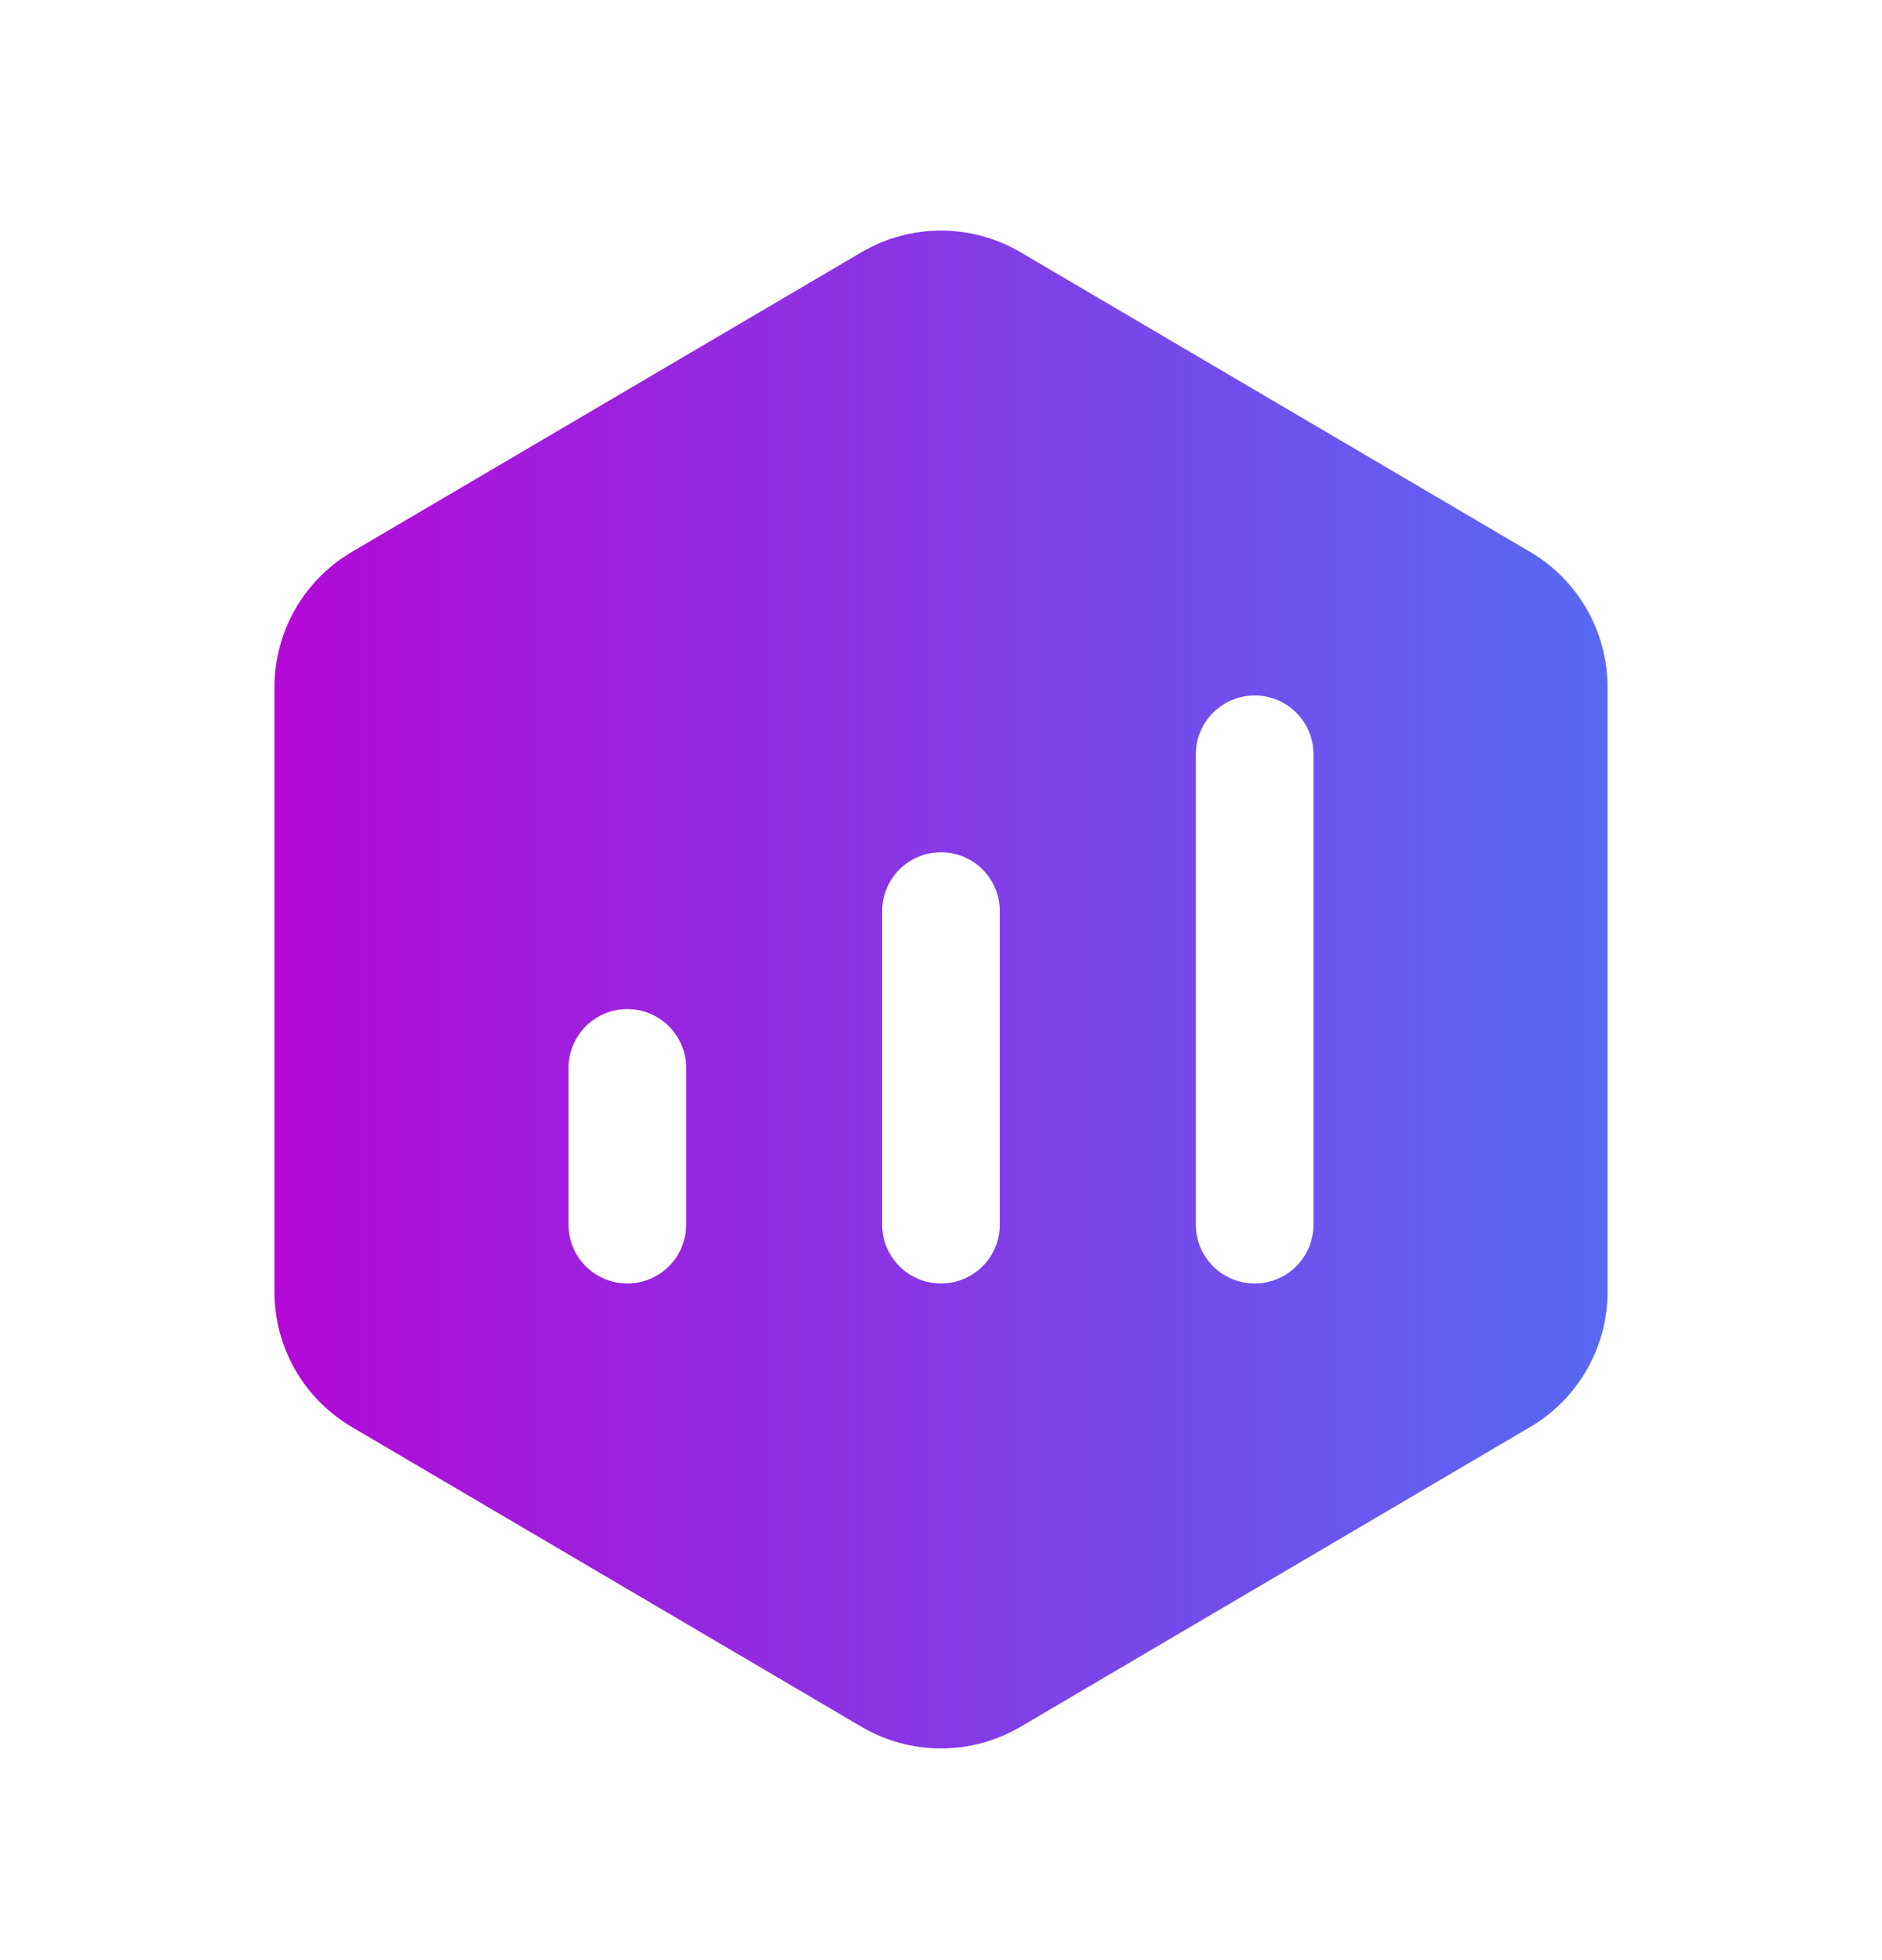 <svg width="24" height="25" viewBox="0 0 24 25" fill="none" xmlns="http://www.w3.org/2000/svg">
<path d="M10.986 3.217C11.612 2.849 12.388 2.849 13.014 3.217L19.514 7.04C20.125 7.399 20.5 8.056 20.5 8.765V16.477C20.5 17.185 20.125 17.841 19.514 18.2L13.014 22.024C12.388 22.392 11.612 22.392 10.986 22.024L4.486 18.2C3.875 17.841 3.5 17.185 3.5 16.477V8.765C3.5 8.056 3.875 7.399 4.486 7.04L10.986 3.217ZM8 12.87C7.586 12.87 7.25 13.206 7.25 13.62V15.62C7.25 16.034 7.586 16.37 8 16.37C8.414 16.37 8.75 16.034 8.75 15.62V13.62C8.75 13.206 8.414 12.87 8 12.87ZM12 10.87C11.586 10.87 11.25 11.206 11.25 11.62V15.62C11.25 16.034 11.586 16.37 12 16.37C12.414 16.37 12.75 16.034 12.75 15.62V11.62C12.75 11.206 12.414 10.87 12 10.87ZM16 8.87C15.586 8.87 15.25 9.206 15.25 9.62V15.62C15.25 16.034 15.586 16.37 16 16.37C16.414 16.37 16.75 16.034 16.75 15.62V9.62C16.75 9.206 16.414 8.87 16 8.87Z" fill="url(#paint0_linear_165_4850)"/>
<defs>
<linearGradient id="paint0_linear_165_4850" x1="3.5" y1="10.528" x2="20.5" y2="10.528" gradientUnits="userSpaceOnUse">
<stop stop-color="#B408D7"/>
<stop offset="1" stop-color="#576AF4"/>
</linearGradient>
</defs>
</svg>
